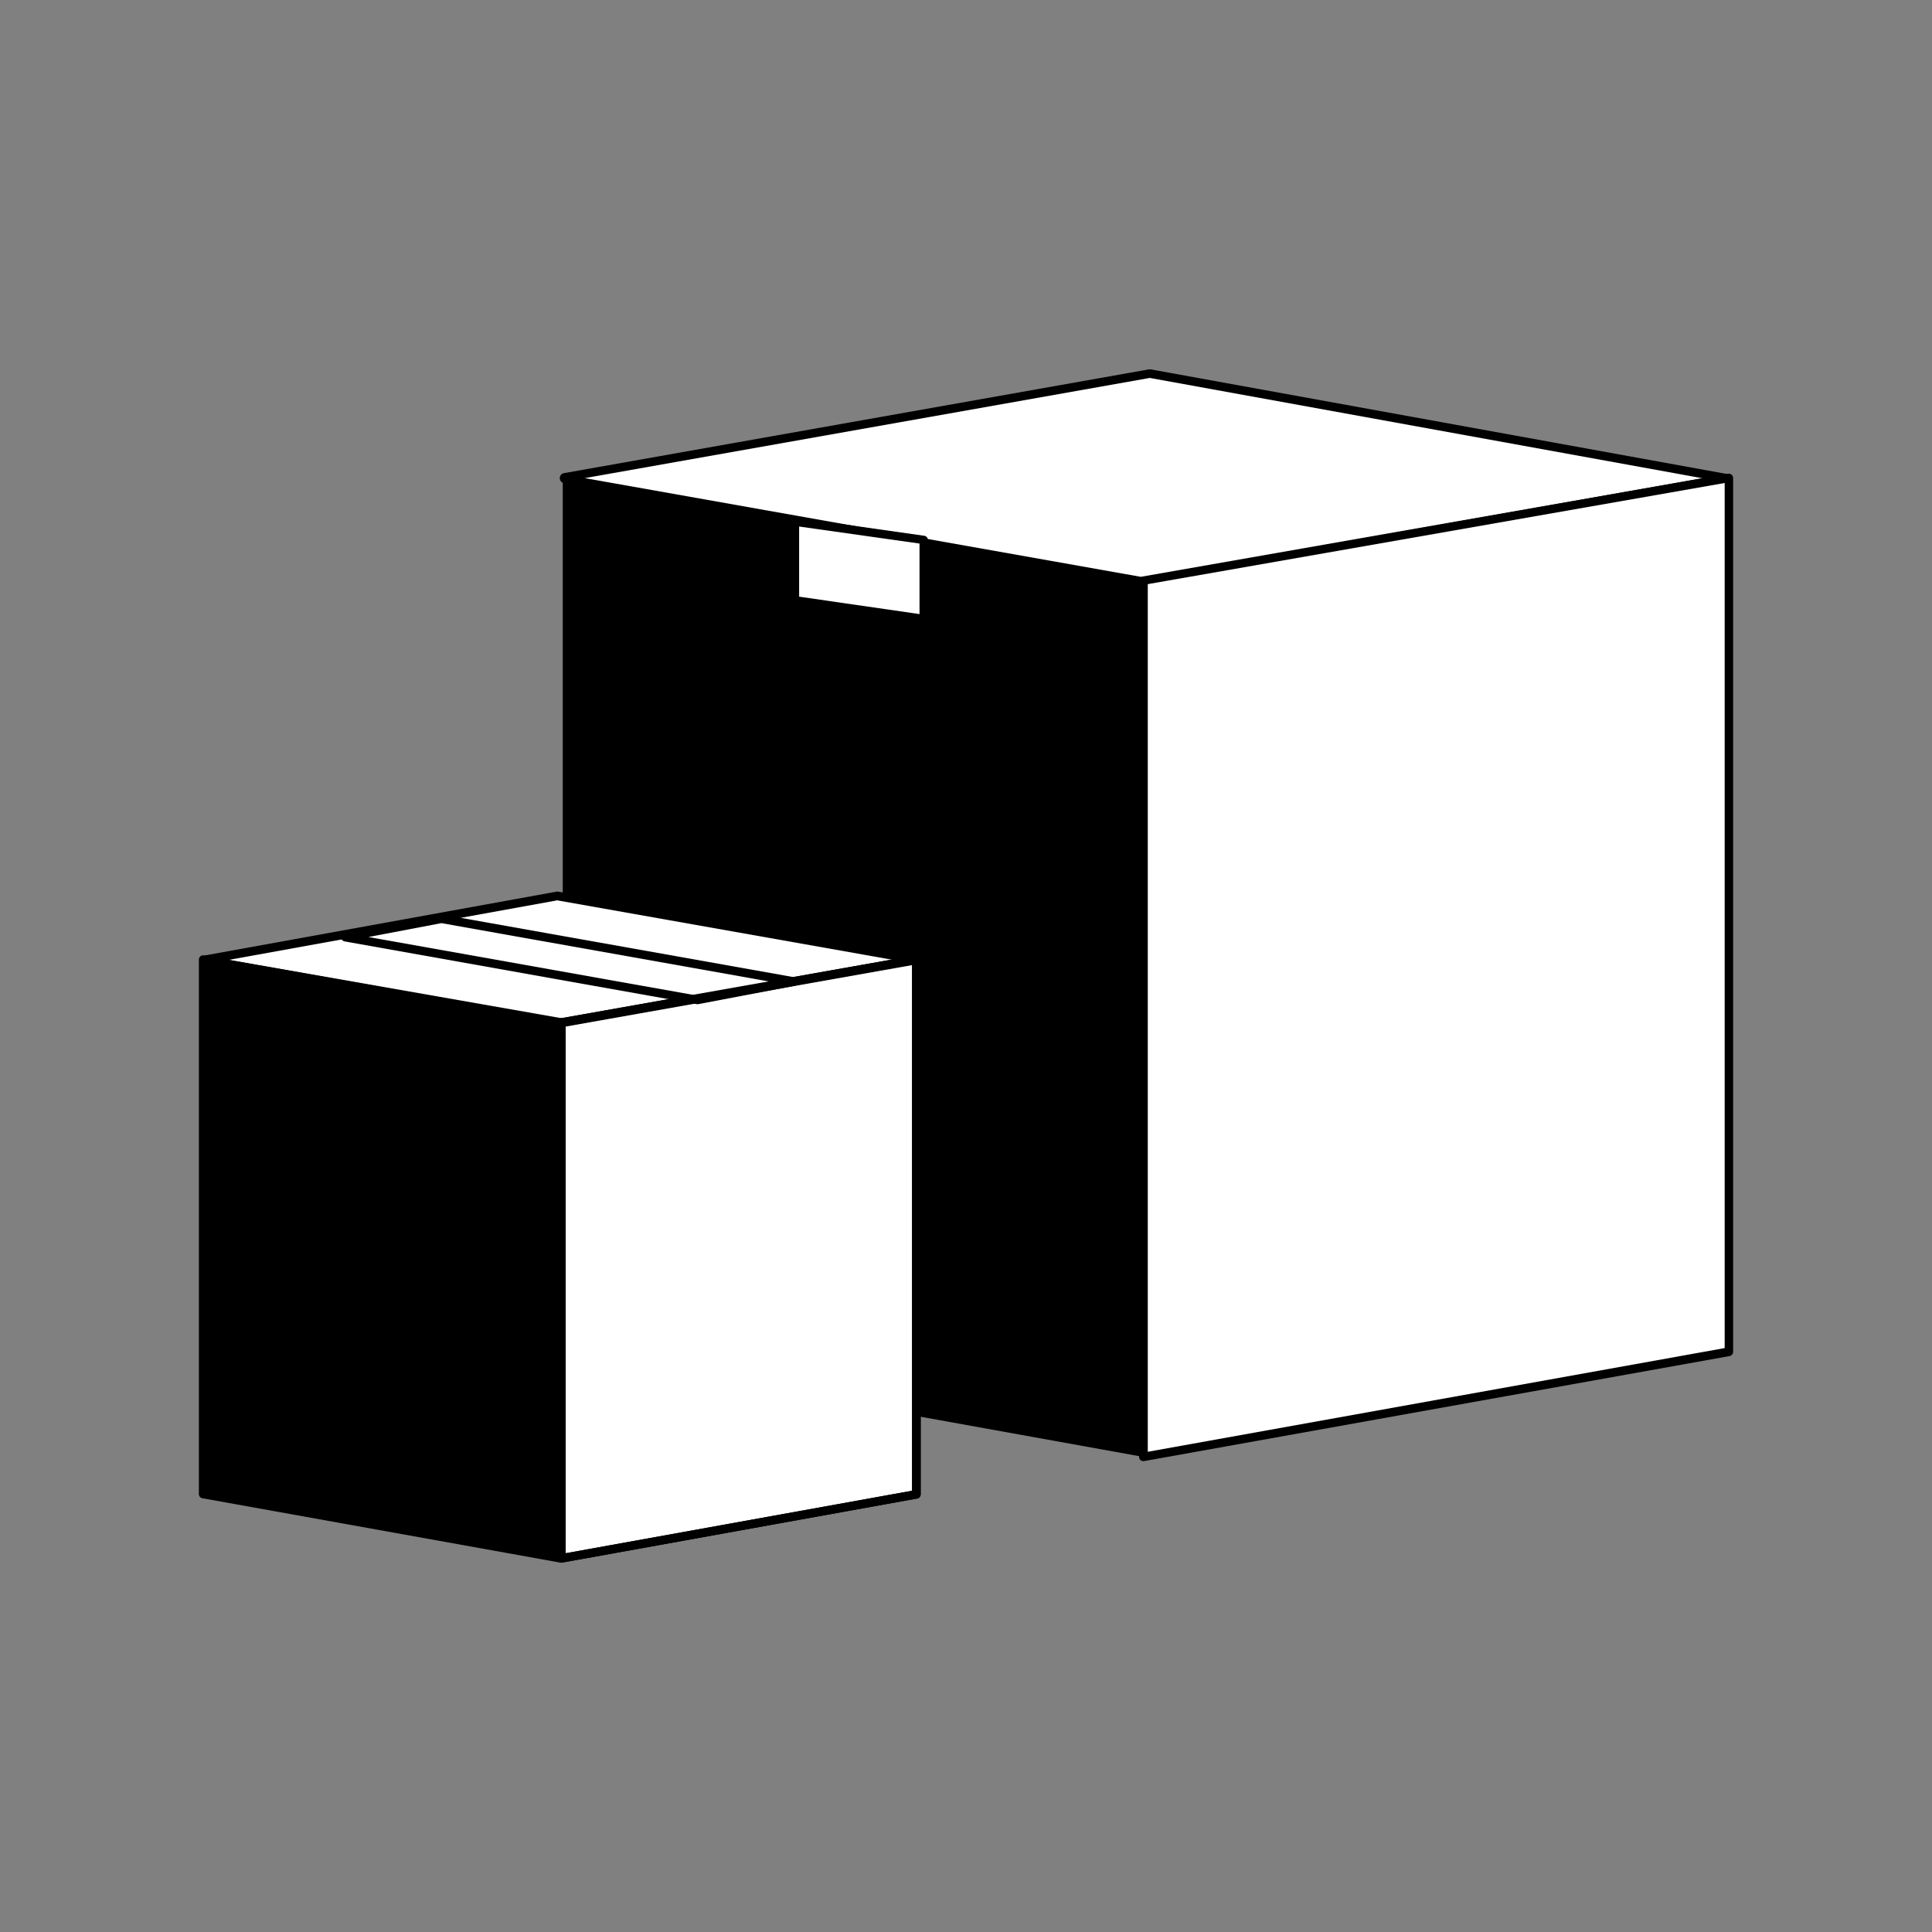 <svg width="68" height="68" fill="none" xmlns="http://www.w3.org/2000/svg">
    <rect width="100%" height="100%" fill="#808080" stroke="none"/>
    <g clip-path="url(#clip0_150_294)">
        <path d="M60.767 16.834L40.243 20.47l-20.369-3.615a.026.026 0 01-.014-.042.026.026 0 01.014-.009l20.595-3.655 20.298 3.685z" fill="#fff"/>
        <path d="M40.236 20.62h-.025l-20.367-3.616a.179.179 0 010-.35L40.443 13h.052l20.298 3.685a.147.147 0 01.089.05.15.15 0 010 .194.147.147 0 01-.09.05L40.27 20.616l-.033.004zm-19.653-3.792l19.653 3.489 19.68-3.485-19.447-3.53-19.886 3.526z" fill="#000"/>
        <path d="M40.24 51.278V20.44l-20.433-3.623v30.776l20.432 3.685z" fill="#000"/>
        <path d="M32.511 21.794v-2.793l-4.532-.642v2.78l4.532.655z" fill="#fff"/>
        <path d="M32.511 21.946h-.02l-4.534-.658a.15.15 0 01-.127-.147v-2.782a.156.156 0 01.05-.113.147.147 0 01.12-.034l4.532.646a.151.151 0 01.128.15v2.787a.154.154 0 01-.052.115.15.15 0 01-.097.036zM28.126 21l4.238.614v-2.483l-4.237-.599v2.468z" fill="#000"/>
        <path d="M40.24 51.277V20.44l20.61-3.618v30.754l-20.61 3.702z" fill="#fff"/>
        <path d="M40.24 51.426a.15.15 0 01-.096-.034.152.152 0 01-.052-.115V20.44a.152.152 0 01.123-.149l20.61-3.617a.145.145 0 01.12.033.154.154 0 01.055.115v30.76a.152.152 0 01-.123.147l-20.612 3.697-.026.002zm.158-30.867v30.539l20.305-3.65V17L40.398 20.56z" fill="#000"/>
        <path d="M7.2 33.787l12.556 2.224 12.417-2.204a.022.022 0 00.023-.022.022.022 0 00-.022-.023l-12.56-2.232L7.2 33.787z" fill="#fff"/>
        <path d="M19.755 54.85V35.989L7.149 33.775v18.81l12.606 2.265z" fill="#000"/>
        <path d="M19.755 54.85V35.989l12.497-2.215v18.823l-12.497 2.255z" fill="#fff"/>
        <path d="M19.755 55a.139.139 0 01-.095-.036.147.147 0 01-.053-.115V35.988c0-.035.012-.07.034-.096a.145.145 0 01.088-.051l12.5-2.217a.15.15 0 01.162.085c.009.02.014.042.014.064v18.823c0 .036-.013.07-.036.097a.149.149 0 01-.087.05L19.78 54.999l-.026.002zm.149-18.885V54.67l12.198-2.201V33.95l-12.198 2.165z" fill="#000"/>
        <path d="M15.543 32.337l12.404 2.21-3.394.647-12.403-2.21 3.393-.647z" fill="#fff"/>
        <path d="M24.552 35.344h-.025l-12.404-2.211a.152.152 0 010-.297l3.396-.646a.125.125 0 01.053 0l12.403 2.209a.152.152 0 010 .297l-3.395.646-.028.002zM12.97 32.98l11.567 2.061 2.568-.49-11.568-2.06-2.567.489z" fill="#000"/>
        <path d="M19.756 36.156h-.024L7.174 33.932a.149.149 0 01-.087-.052.152.152 0 01.087-.245l12.415-2.252a.12.12 0 01.052 0L32.2 33.609a.171.171 0 01.14.17.175.175 0 01-.14.172l-12.417 2.203-.027.002zM8.05 33.786l11.706 2.079 11.686-2.079-11.83-2.097L8.05 33.786z" fill="#000"/>
        <path d="M19.755 55a.139.139 0 01-.095-.036.147.147 0 01-.053-.115V35.988c0-.035.012-.07.034-.096a.145.145 0 01.088-.051l12.5-2.217a.15.15 0 01.162.085c.009.02.014.042.014.064v18.823c0 .036-.013.07-.036.097a.149.149 0 01-.087.05L19.78 54.999l-.026.002zm.149-18.885V54.67l12.198-2.201V33.95l-12.198 2.165z" fill="#000"/>
        <path d="M19.755 55h-.026L7.123 52.733a.147.147 0 01-.088-.051.15.15 0 01-.035-.097v-18.81a.153.153 0 01.052-.115.149.149 0 01.122-.032L19.78 35.84a.147.147 0 01.088.05.15.15 0 01.035.097V54.85a.15.15 0 01-.054.115.144.144 0 01-.095.036zM7.297 52.46l12.314 2.211V36.115l-12.314-2.16V52.46z" fill="#000"/>
    </g>
    <defs>
        <clipPath id="clip0_150_294">
            <path fill="#fff" transform="translate(7 13)" d="M0 0h54v42H0z"/>
        </clipPath>
    </defs>
</svg>
